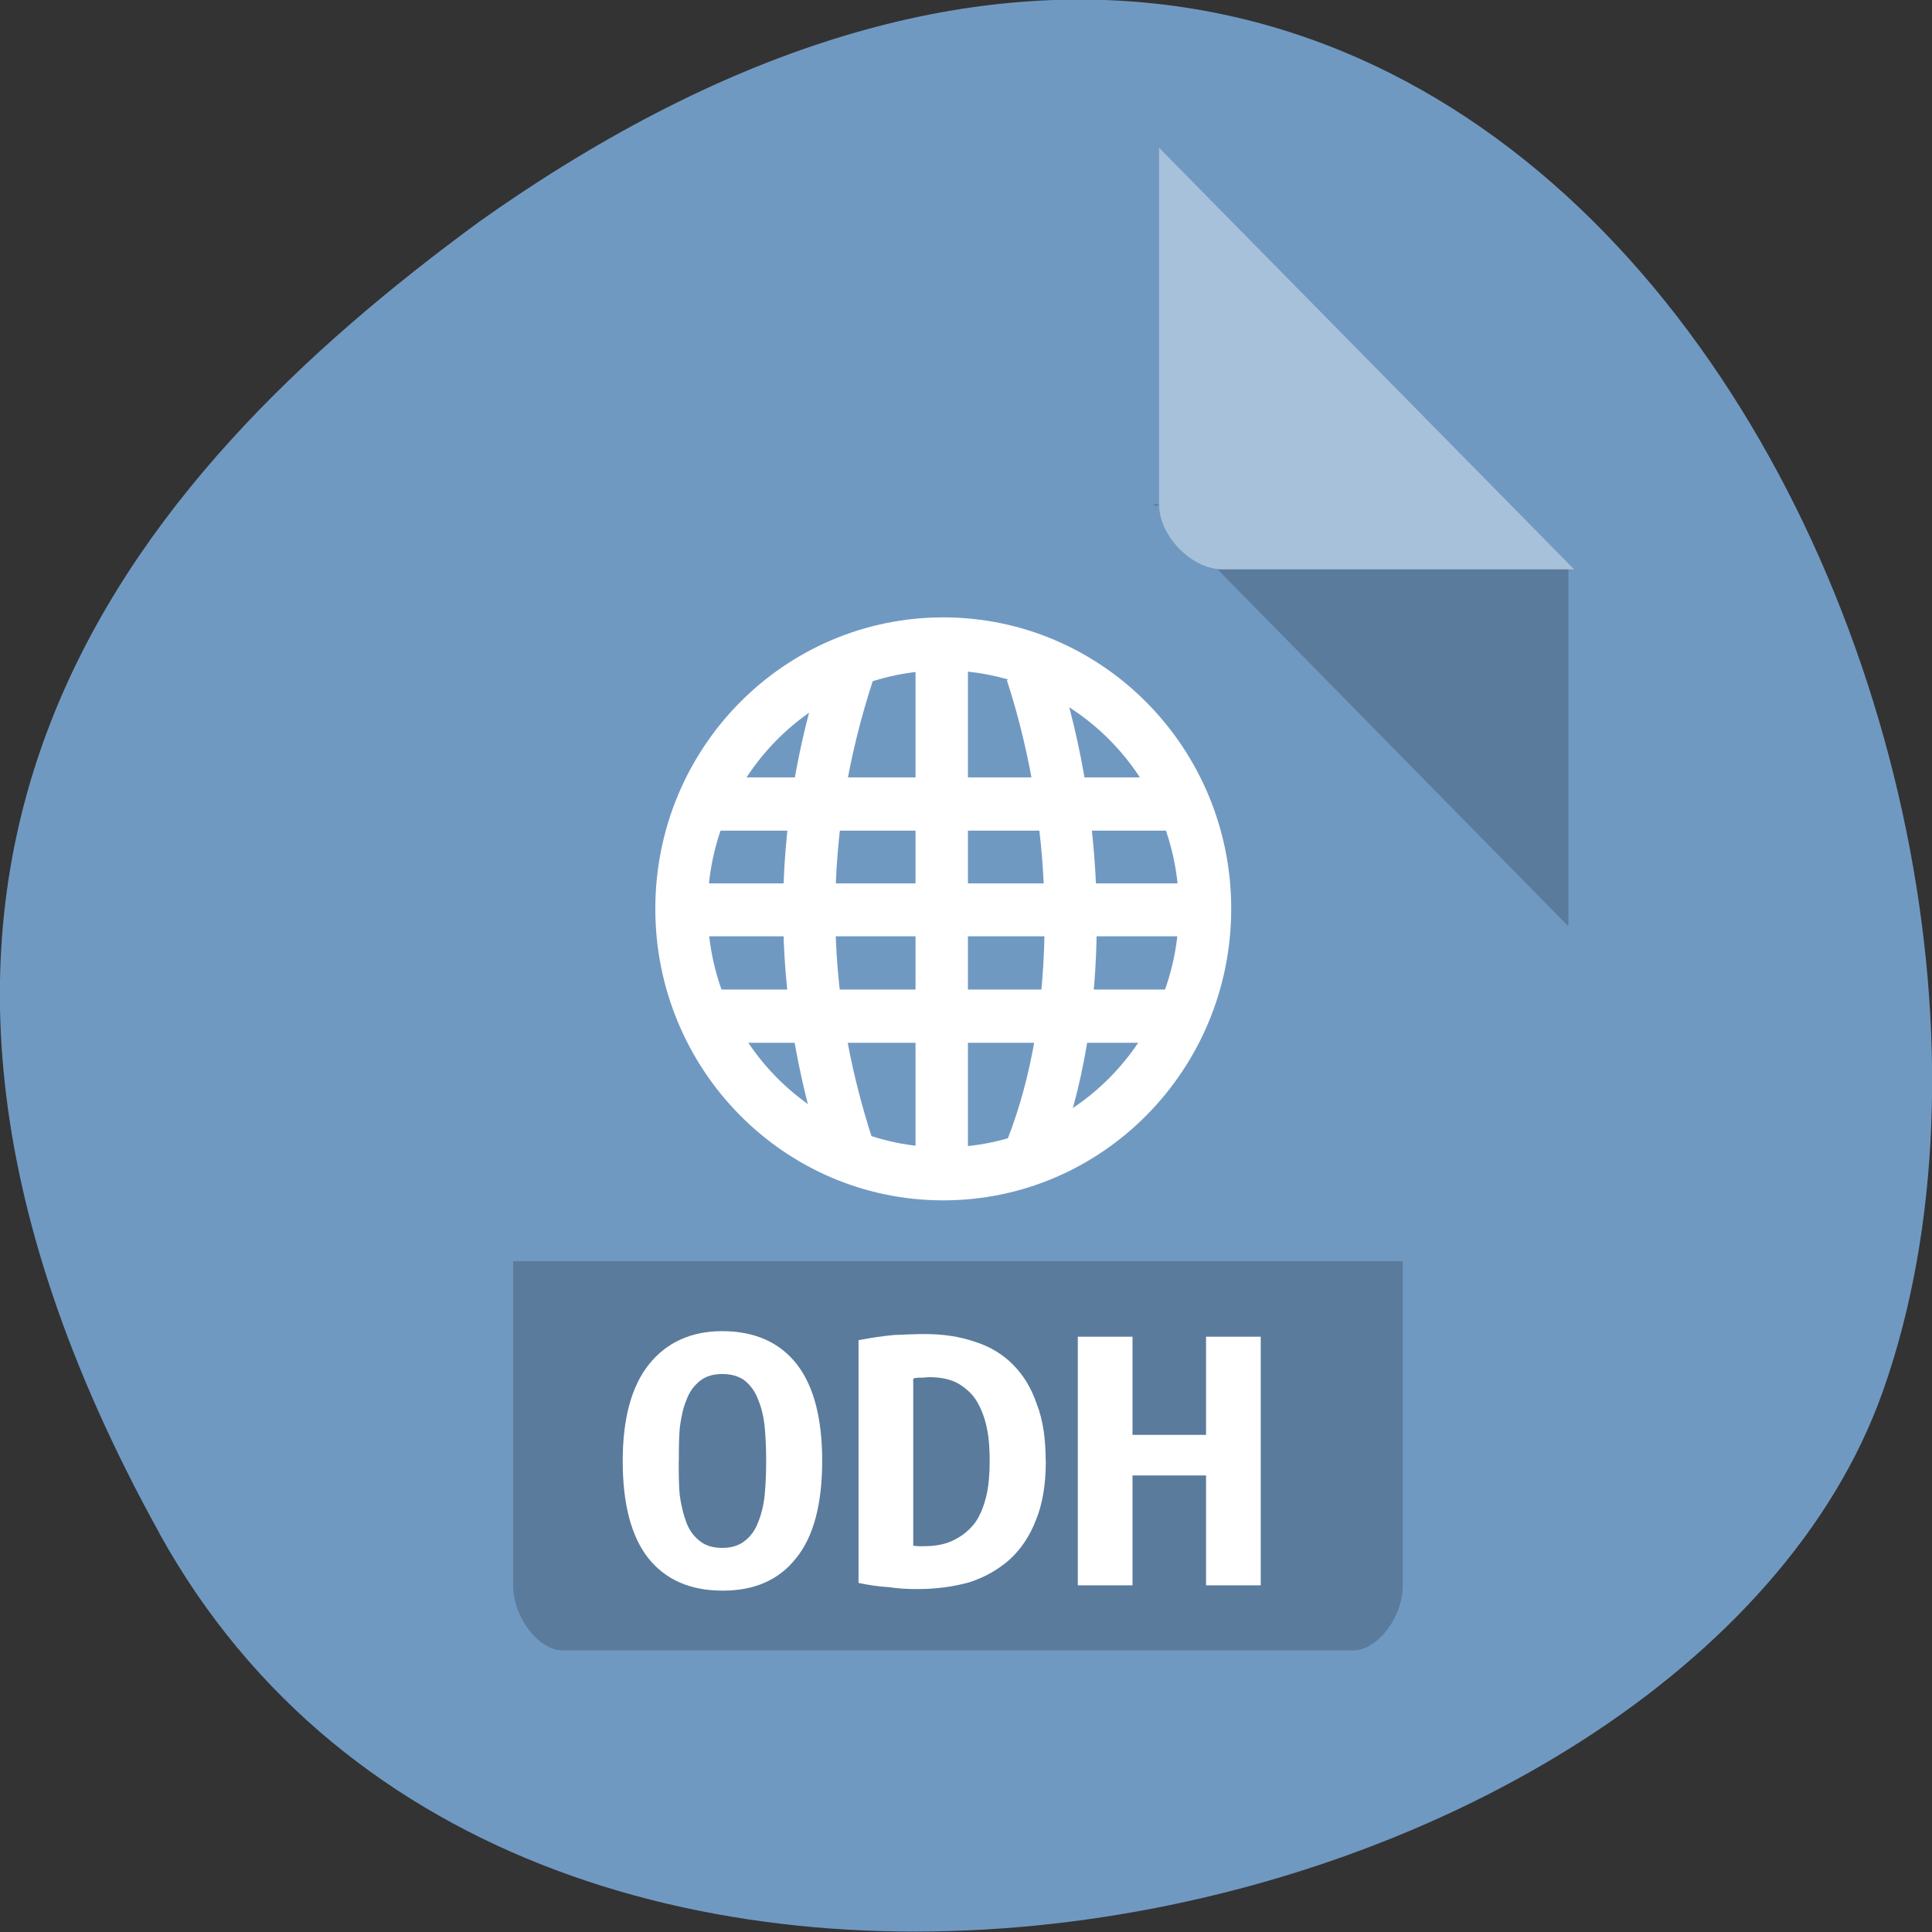 <svg xmlns="http://www.w3.org/2000/svg" viewBox="0 0 16 16"><rect x="0" y="0" width="16" height="16" fill="#333333" stroke="none"/><path d="m 1.32 12.699 c 3.059 5.531 12.645 3.387 14.27 -1.168 c 1.93 -5.43 -3.102 -15.734 -11.621 -9.695 c -2.871 2.105 -5.711 5.328 -2.648 10.863" fill="#7099c2"/><path d="m 9.551 4.176 l 0.016 0.016 l 0.043 -0.016 m 0.473 0.539 l 2.906 2.957 v -2.957" fill-opacity="0.196"/><path d="m 9.598 1.223 l 3.438 3.492 h -2.91 c -0.258 0 -0.527 -0.277 -0.527 -0.539 v -2.953" fill="#fff" fill-opacity="0.392"/><path d="m 4.25 10.445 v 2.688 c 0 0.262 0.211 0.535 0.41 0.535 h 6.547 c 0.199 0 0.41 -0.273 0.41 -0.535 v -2.688" fill-opacity="0.196"/><g fill="#fff"><path d="m 5.855 6.438 v 0.441 h 3.891 v -0.441"/><path d="m 5.637 7.316 v 0.438 h 4.328 v -0.438"/><path d="m 5.855 8.195 v 0.441 h 3.891 v -0.441"/><path d="m 7.582 5.34 v 4.395 h 0.434 v -4.395"/></g><g fill="none" stroke="#fff"><g stroke-width="2" transform="matrix(0.216 0 0 0.22 2.609 2.262)"><path d="m 20.447 32.993 c -2 -5.991 -2 -11.982 0 -17.991"/><path d="m 27.472 32.993 c 2 -4.995 2 -11.982 0 -17.991"/></g><path d="m 33.07 27.317 c 0 5.03 -4.077 9.112 -9.109 9.112 c -5.03 0 -9.109 -4.078 -9.109 -9.112 c 0 -5.03 4.077 -9.1 9.109 -9.1 c 5.03 0 9.109 4.078 9.109 9.1" transform="matrix(0.238 0 0 0.241 2.109 0.942)" stroke-linecap="round" stroke-width="1.821"/></g><g fill="#fff"><path d="m 5.621 12.1 c 0 0.098 0 0.191 0.008 0.281 c 0.012 0.086 0.031 0.164 0.055 0.227 c 0.023 0.063 0.063 0.117 0.109 0.152 c 0.047 0.039 0.109 0.059 0.188 0.059 c 0.078 0 0.141 -0.02 0.188 -0.059 c 0.047 -0.035 0.086 -0.09 0.109 -0.152 c 0.027 -0.066 0.047 -0.145 0.055 -0.23 c 0.008 -0.086 0.012 -0.18 0.012 -0.277 c 0 -0.102 -0.004 -0.195 -0.012 -0.281 c -0.008 -0.086 -0.027 -0.164 -0.055 -0.23 c -0.023 -0.063 -0.059 -0.113 -0.105 -0.152 c -0.047 -0.039 -0.113 -0.059 -0.191 -0.059 c -0.078 0 -0.141 0.02 -0.188 0.059 c -0.047 0.039 -0.086 0.09 -0.109 0.156 c -0.027 0.063 -0.043 0.137 -0.055 0.227 c -0.008 0.086 -0.008 0.18 -0.008 0.277 m -0.465 0 c 0 -0.352 0.074 -0.621 0.219 -0.801 c 0.145 -0.18 0.348 -0.273 0.605 -0.273 c 0.27 0 0.477 0.094 0.617 0.273 c 0.141 0.18 0.211 0.449 0.211 0.801 c 0 0.355 -0.07 0.625 -0.215 0.805 c -0.145 0.184 -0.348 0.27 -0.609 0.27 c -0.27 0 -0.473 -0.09 -0.617 -0.27 c -0.141 -0.18 -0.211 -0.449 -0.211 -0.805"/><path d="m 7.563 12.801 c 0.012 0 0.027 0.004 0.043 0.004 c 0.016 0 0.027 0 0.043 0 c 0.098 0 0.188 -0.016 0.258 -0.055 c 0.07 -0.035 0.125 -0.082 0.172 -0.145 c 0.043 -0.063 0.07 -0.137 0.09 -0.219 c 0.02 -0.086 0.027 -0.184 0.027 -0.285 c 0 -0.09 -0.004 -0.176 -0.02 -0.258 c -0.016 -0.086 -0.043 -0.16 -0.078 -0.223 c -0.035 -0.066 -0.09 -0.117 -0.152 -0.156 c -0.063 -0.039 -0.148 -0.059 -0.25 -0.059 c -0.016 0 -0.039 0.004 -0.063 0.004 c -0.027 0 -0.047 0 -0.07 0.008 v 1.383 m 1.098 -0.699 c 0 0.191 -0.027 0.355 -0.082 0.488 c -0.051 0.133 -0.125 0.242 -0.219 0.328 c -0.094 0.082 -0.203 0.145 -0.336 0.188 c -0.129 0.035 -0.27 0.055 -0.426 0.055 c -0.082 0 -0.16 -0.004 -0.238 -0.016 c -0.078 -0.004 -0.16 -0.016 -0.25 -0.035 v -2.01 c 0.102 -0.02 0.203 -0.035 0.293 -0.043 c 0.09 -0.004 0.176 -0.008 0.254 -0.008 c 0.152 0 0.289 0.02 0.414 0.063 c 0.125 0.039 0.23 0.102 0.316 0.188 c 0.086 0.086 0.152 0.191 0.199 0.328 c 0.051 0.129 0.074 0.289 0.074 0.473"/><path d="m 10.441 11.07 v 2.059 h -0.453 v -0.91 h -0.609 v 0.91 h -0.453 v -2.059 h 0.453 v 0.813 h 0.609 v -0.813 h 0.453"/></g></svg>